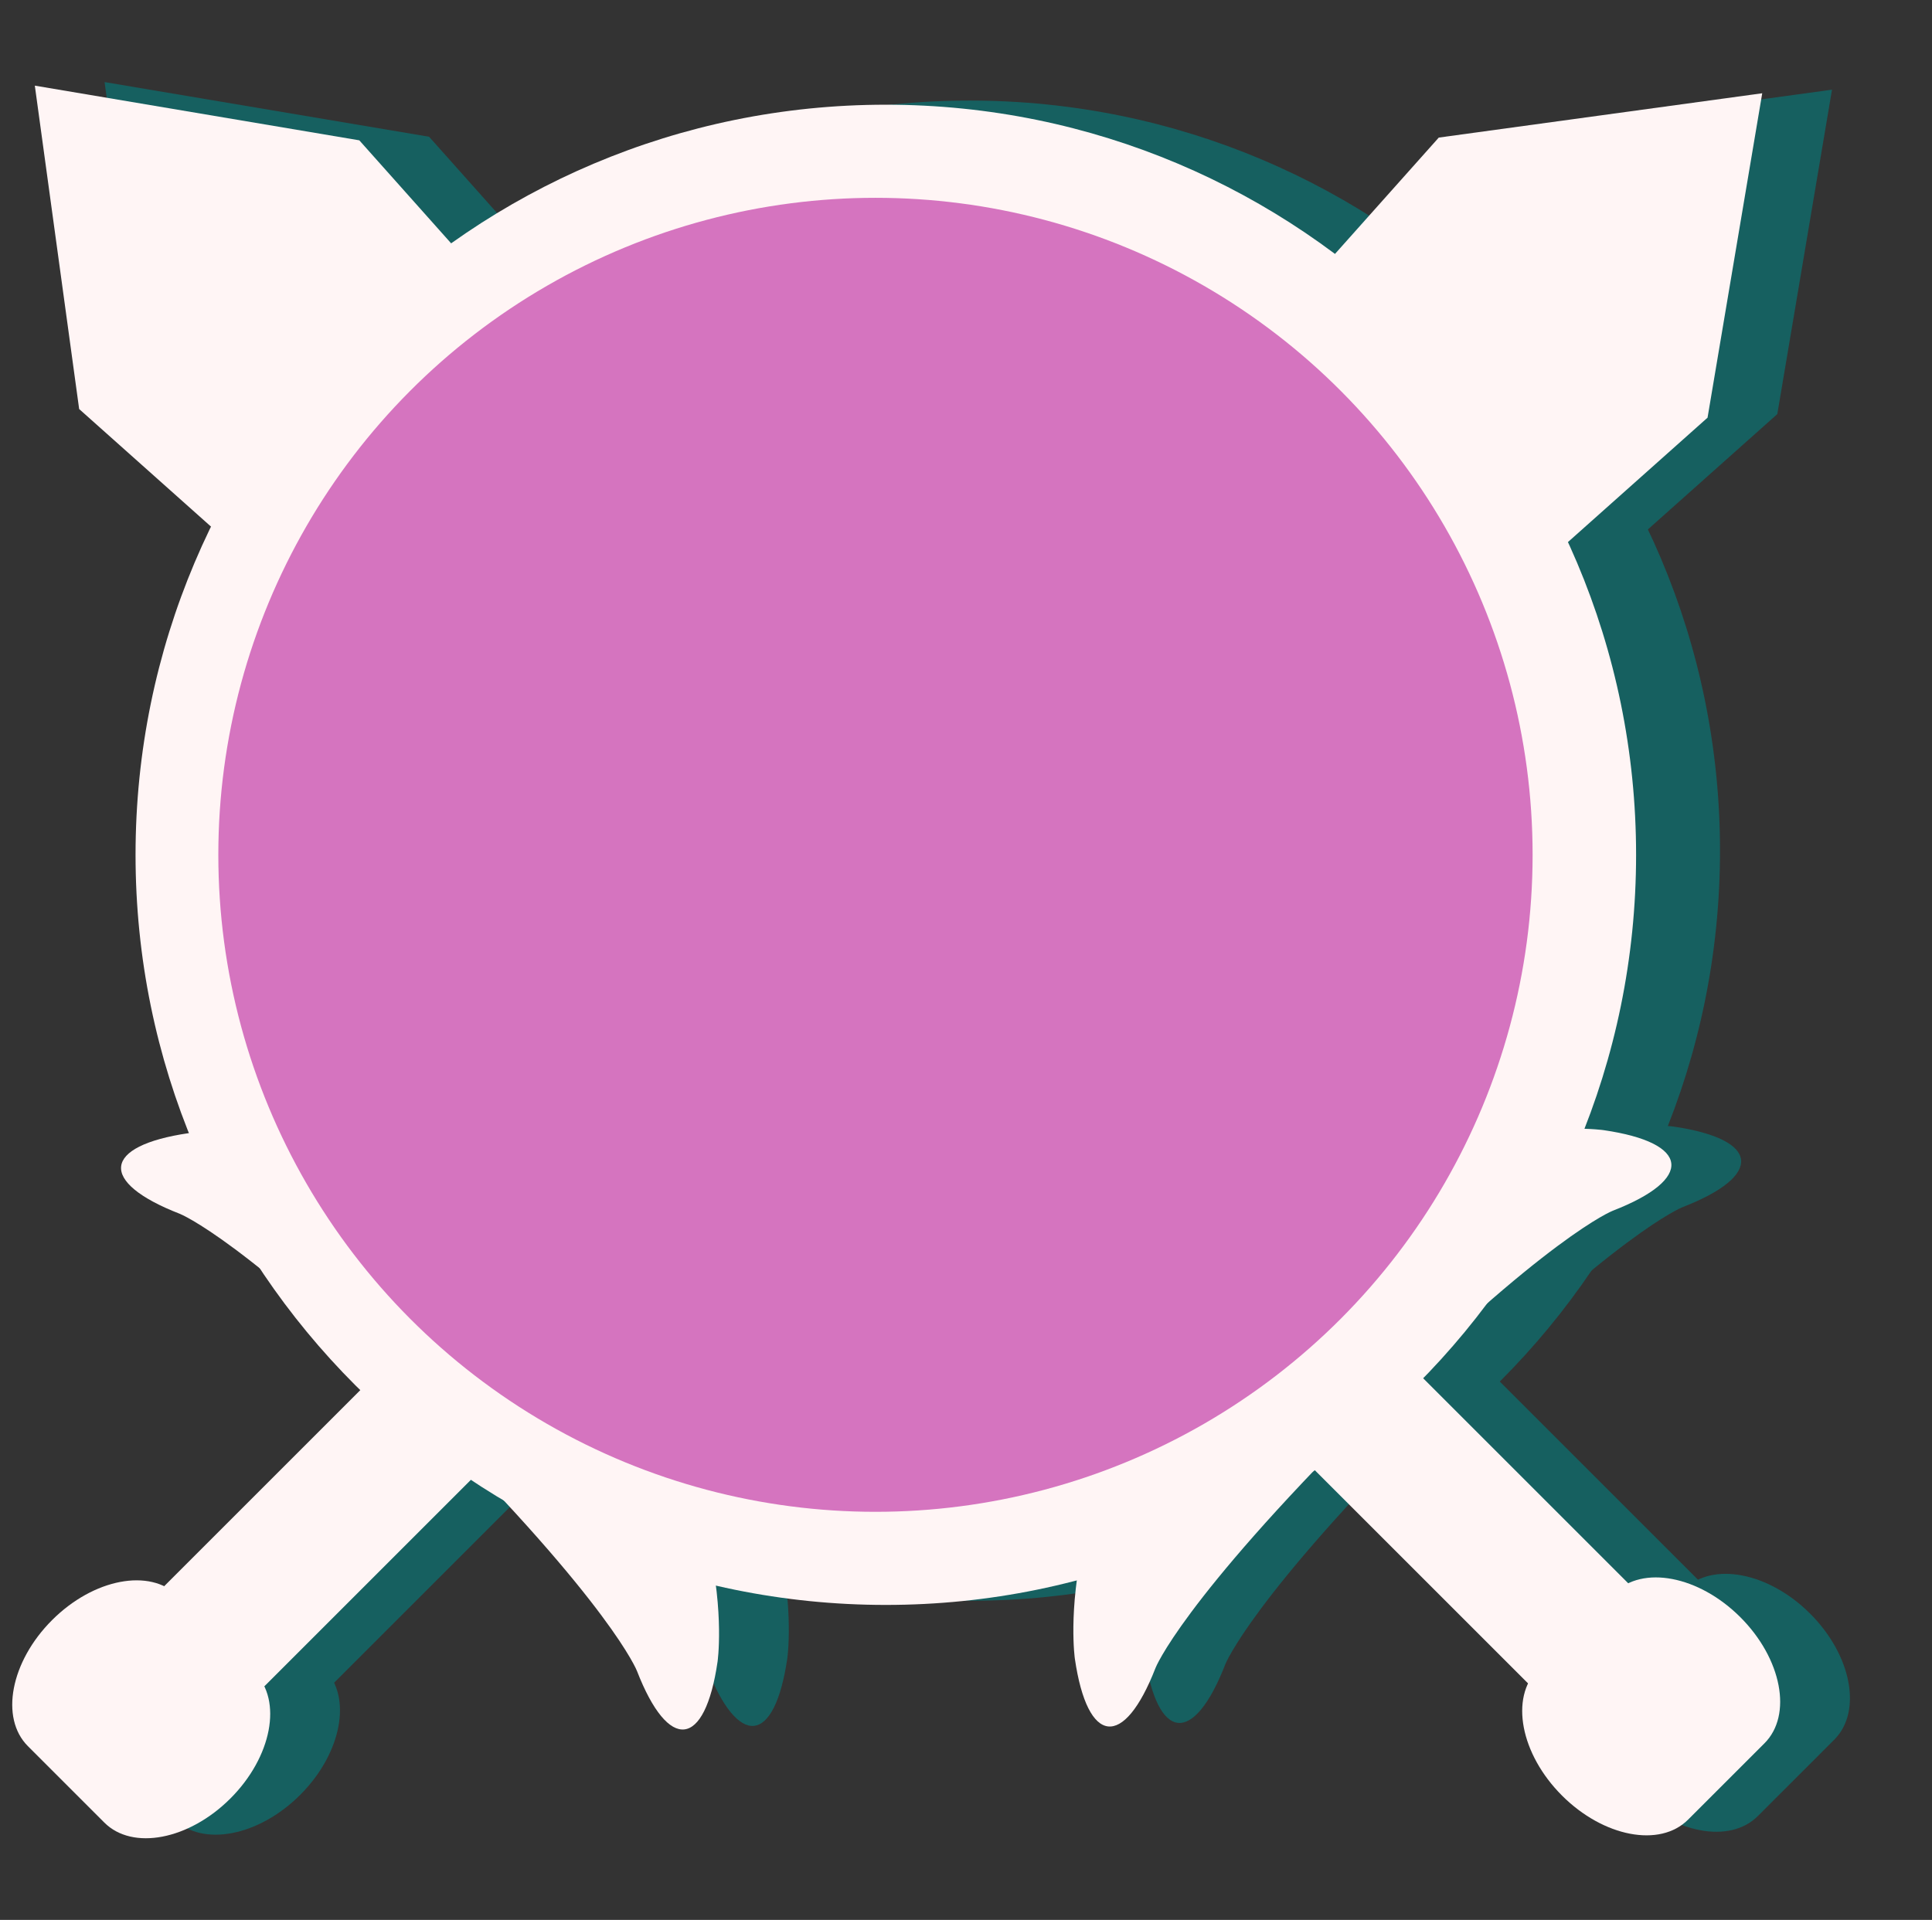 <svg width="165" height="164" viewBox="0 0 165 164" fill="none" xmlns="http://www.w3.org/2000/svg">
<rect x="0" y="0" width="165" height="164" fill="#333333" stroke="none"/>
<g id="Group 12">
<path id="Ellipse 14" d="M146.895 72.666C146.895 108.054 118.207 136.742 82.819 136.742C47.431 136.742 18.743 108.054 18.743 72.666C18.743 37.278 47.431 8.59 82.819 8.59C118.207 8.59 146.895 37.278 146.895 72.666Z" fill="#166060"/>
<g id="&#240;&#159;&#166;&#134; icon &#34;battlefield&#34;">
<g id="Group">
<path id="Vector" d="M57.962 119.003L44.718 105.76L128.836 11.447L156.46 7.66L151.789 35.373L57.962 119.003Z" fill="#166060"/>
<path id="Vector_2" d="M67.241 141.642C66.162 149.046 63.062 149.397 60.353 142.422C60.353 142.422 58.184 136.836 42.539 121.191C26.894 105.547 21.307 103.377 21.307 103.377C14.332 100.668 14.684 97.567 22.087 96.487C22.087 96.487 38.318 94.121 53.962 109.766C69.607 125.411 67.241 141.642 67.241 141.642Z" fill="#166060"/>
<path id="Vector_3" d="M49.818 105.353L58.371 113.906L22.362 149.915L13.809 141.362L49.818 105.353Z" fill="#166060"/>
<path id="Vector_4" d="M25.637 153.322C22.094 156.864 17.274 157.788 14.871 155.384L8.342 148.854C5.938 146.451 6.862 141.631 10.403 138.088C13.946 134.547 18.765 133.624 21.168 136.028L27.698 142.556C30.101 144.96 29.178 149.78 25.637 153.322Z" fill="#166060"/>
<path id="Vector_5" d="M120.276 105.509L107.033 118.753L12.718 34.635L8.932 7.011L36.645 11.681L120.276 105.509Z" fill="#166060"/>
<path id="Vector_6" d="M142.911 96.233C150.315 97.312 150.665 100.412 143.691 103.12C143.691 103.12 138.105 105.289 122.46 120.935C106.816 136.579 104.646 142.167 104.646 142.167C101.936 149.142 98.836 148.79 97.756 141.386C97.756 141.386 95.389 125.156 111.034 109.511C126.68 93.865 142.911 96.233 142.911 96.233Z" fill="#166060"/>
<path id="Vector_7" d="M106.623 113.656L115.176 105.103L151.185 141.111L142.631 149.664L106.623 113.656Z" fill="#166060"/>
<path id="Vector_8" d="M154.592 137.84C158.134 141.381 159.058 146.201 156.654 148.606L150.124 155.134C147.72 157.539 142.899 156.615 139.358 153.073C135.816 149.531 134.893 144.712 137.298 142.308L143.826 135.779C146.23 133.375 151.05 134.297 154.592 137.84Z" fill="#166060"/>
</g>
<g id="Group_2">
<path id="Vector_9" d="M52.004 119.309L38.759 106.065L122.877 11.752L150.501 7.966L145.831 35.678L52.004 119.309Z" fill="#FFF5F5"/>
<path id="Vector_10" d="M61.282 141.948C60.204 149.352 57.103 149.702 54.395 142.727C54.395 142.727 52.225 137.142 36.58 121.497C20.935 105.853 15.348 103.683 15.348 103.683C8.373 100.973 8.725 97.873 16.129 96.793C16.129 96.793 32.359 94.426 48.003 110.071C63.649 125.716 61.282 141.948 61.282 141.948Z" fill="#FFF5F5"/>
<path id="Vector_11" d="M43.859 105.658L52.413 114.212L16.404 150.221L7.85 141.667L43.859 105.658Z" fill="#FFF5F5"/>
<path id="Vector_12" d="M19.678 153.628C16.136 157.169 11.316 158.093 8.912 155.689L2.383 149.16C-0.021 146.756 0.903 141.937 4.445 138.394C7.987 134.852 12.806 133.93 15.21 136.333L21.739 142.862C24.142 145.266 23.22 150.086 19.678 153.628Z" fill="#FFF5F5"/>
<path id="Vector_13" d="M114.318 105.815L101.074 119.059L6.76 34.941L2.974 7.316L30.686 11.987L114.318 105.815Z" fill="#FFF5F5"/>
<path id="Vector_14" d="M136.952 96.539C144.357 97.618 144.706 100.718 137.732 103.426C137.732 103.426 132.146 105.595 116.501 121.24C100.858 136.885 98.688 142.472 98.688 142.472C95.978 149.447 92.878 149.096 91.797 141.692C91.797 141.692 89.43 125.462 105.076 109.817C120.721 94.171 136.952 96.539 136.952 96.539Z" fill="#FFF5F5"/>
<path id="Vector_15" d="M100.664 113.962L109.218 105.408L145.226 141.417L136.673 149.97L100.664 113.962Z" fill="#FFF5F5"/>
<path id="Vector_16" d="M148.633 138.145C152.175 141.687 153.099 146.507 150.695 148.912L144.165 155.44C141.761 157.844 136.94 156.921 133.399 153.379C129.858 149.837 128.935 145.018 131.339 142.614L137.868 136.084C140.272 133.68 145.091 134.603 148.633 138.145Z" fill="#FFF5F5"/>
</g>
</g>
<path id="Ellipse 12" d="M139.728 73.02C139.728 108.408 111.04 137.096 75.652 137.096C40.264 137.096 11.576 108.408 11.576 73.02C11.576 37.632 40.264 8.944 75.652 8.944C111.04 8.944 139.728 37.632 139.728 73.02Z" fill="#FFF5F5"/>
<circle id="Ellipse 13" cx="74.768" cy="73.02" r="56.122" fill="#D574BF"/>
</g>
</svg>

